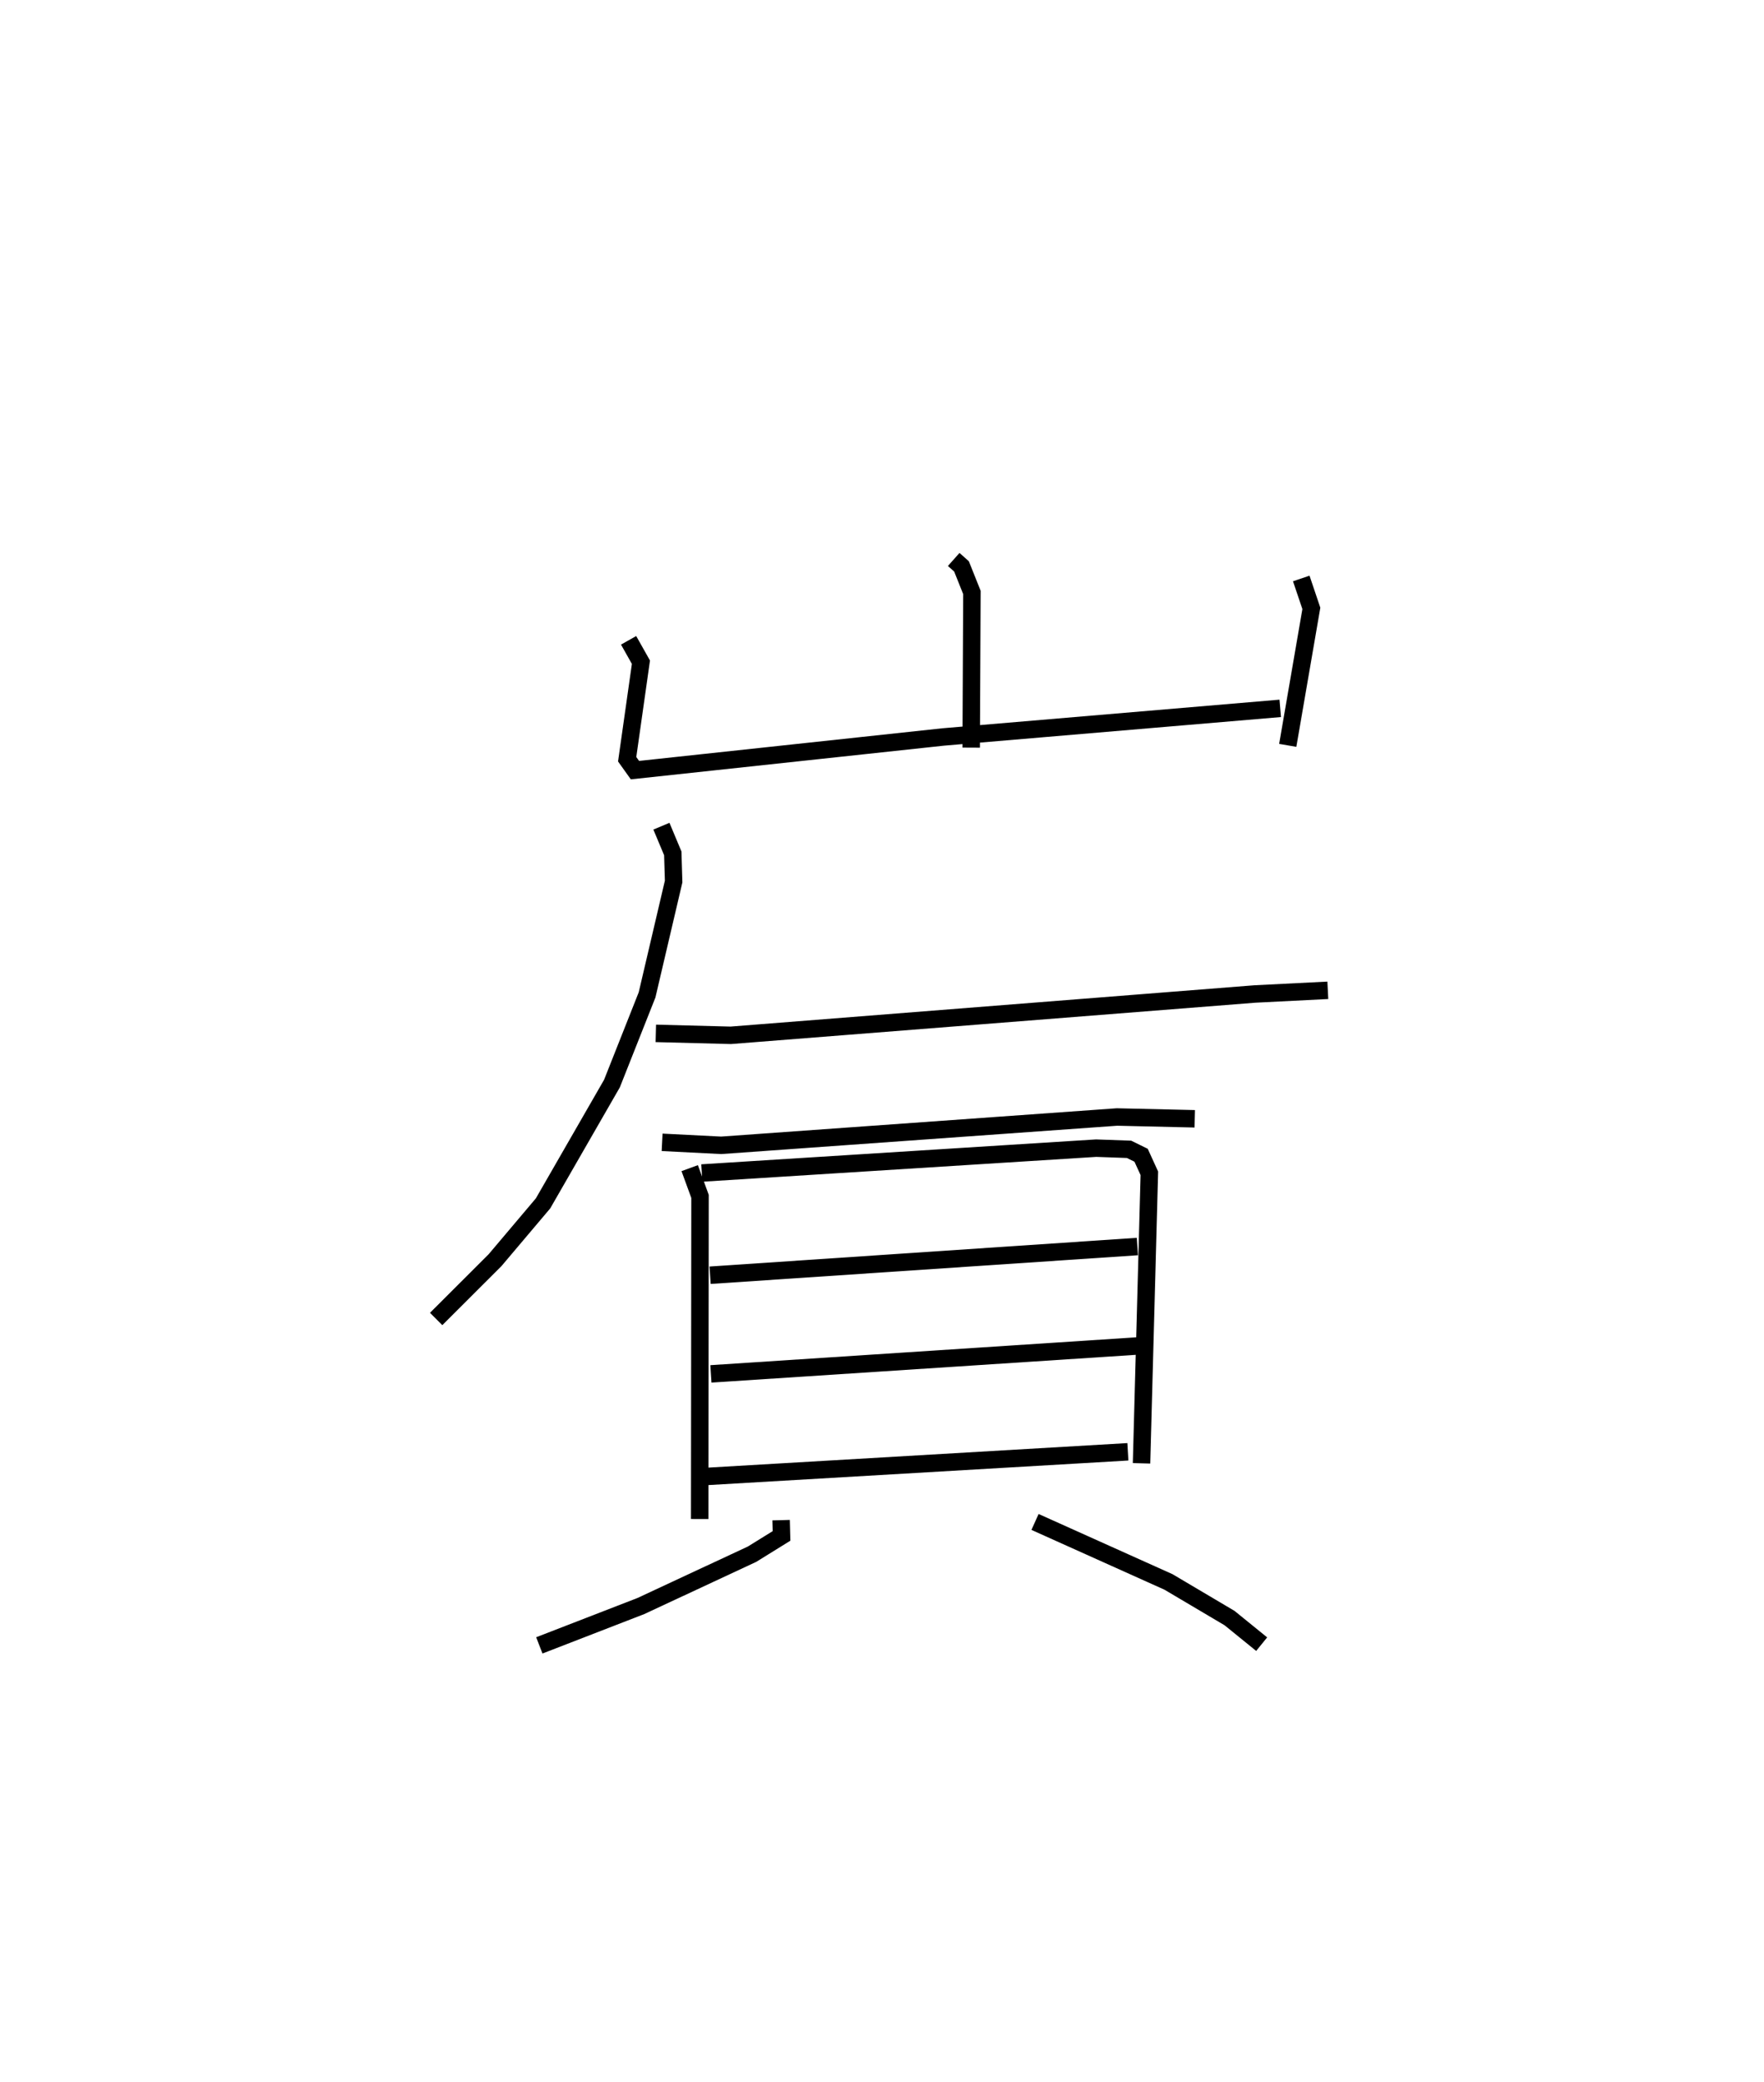 <?xml version="1.0" encoding="utf-8" ?>
<svg baseProfile="full" height="119.291" version="1.1" width="101.111" xmlns="http://www.w3.org/2000/svg" xmlns:ev="http://www.w3.org/2001/xml-events" xmlns:xlink="http://www.w3.org/1999/xlink"><defs /><rect fill="white" height="119.291" width="101.111" x="0" y="0" /><path d="M29.363,25 m0.0,0.0 m25.303,7.06 l0.447,0.398 0.596,1.492 l-0.041,8.894 m-19.637,-6.15 l0.707,1.255 -0.789,5.56 l0.446,0.624 17.666,-1.9 l19.321,-1.64 m1.205,-7.443 l0.579,1.714 -1.353,7.85 m-35.901,4.632 l0.652,1.557 0.048,1.615 l-1.522,6.495 -2.013,5.082 l-3.95,6.866 -2.755,3.259 l-3.372,3.366 m12.591,-16.367 l4.295,0.111 30.037,-2.368 l4.187,-0.211 m-38.158,8.711 l3.387,0.172 22.685,-1.623 l4.459,0.103 m-28.95,2.828 l0.592,1.619 -0.019,18.488 m0.123,-19.828 l22.602,-1.425 1.886,0.068 l0.69,0.339 0.473,1.035 l-0.448,16.619 m-24.73,-10.778 l24.491,-1.645 m-24.444,7.298 l24.641,-1.612 m-24.985,7.495 l24.244,-1.418 m-19.877,3.917 l0.024,0.904 -1.689,1.047 l-6.376,2.972 -5.817,2.253 m28.413,-7.074 l7.651,3.439 3.499,2.071 l1.841,1.494 " fill="none" stroke="black" stroke-width="1" /></svg>